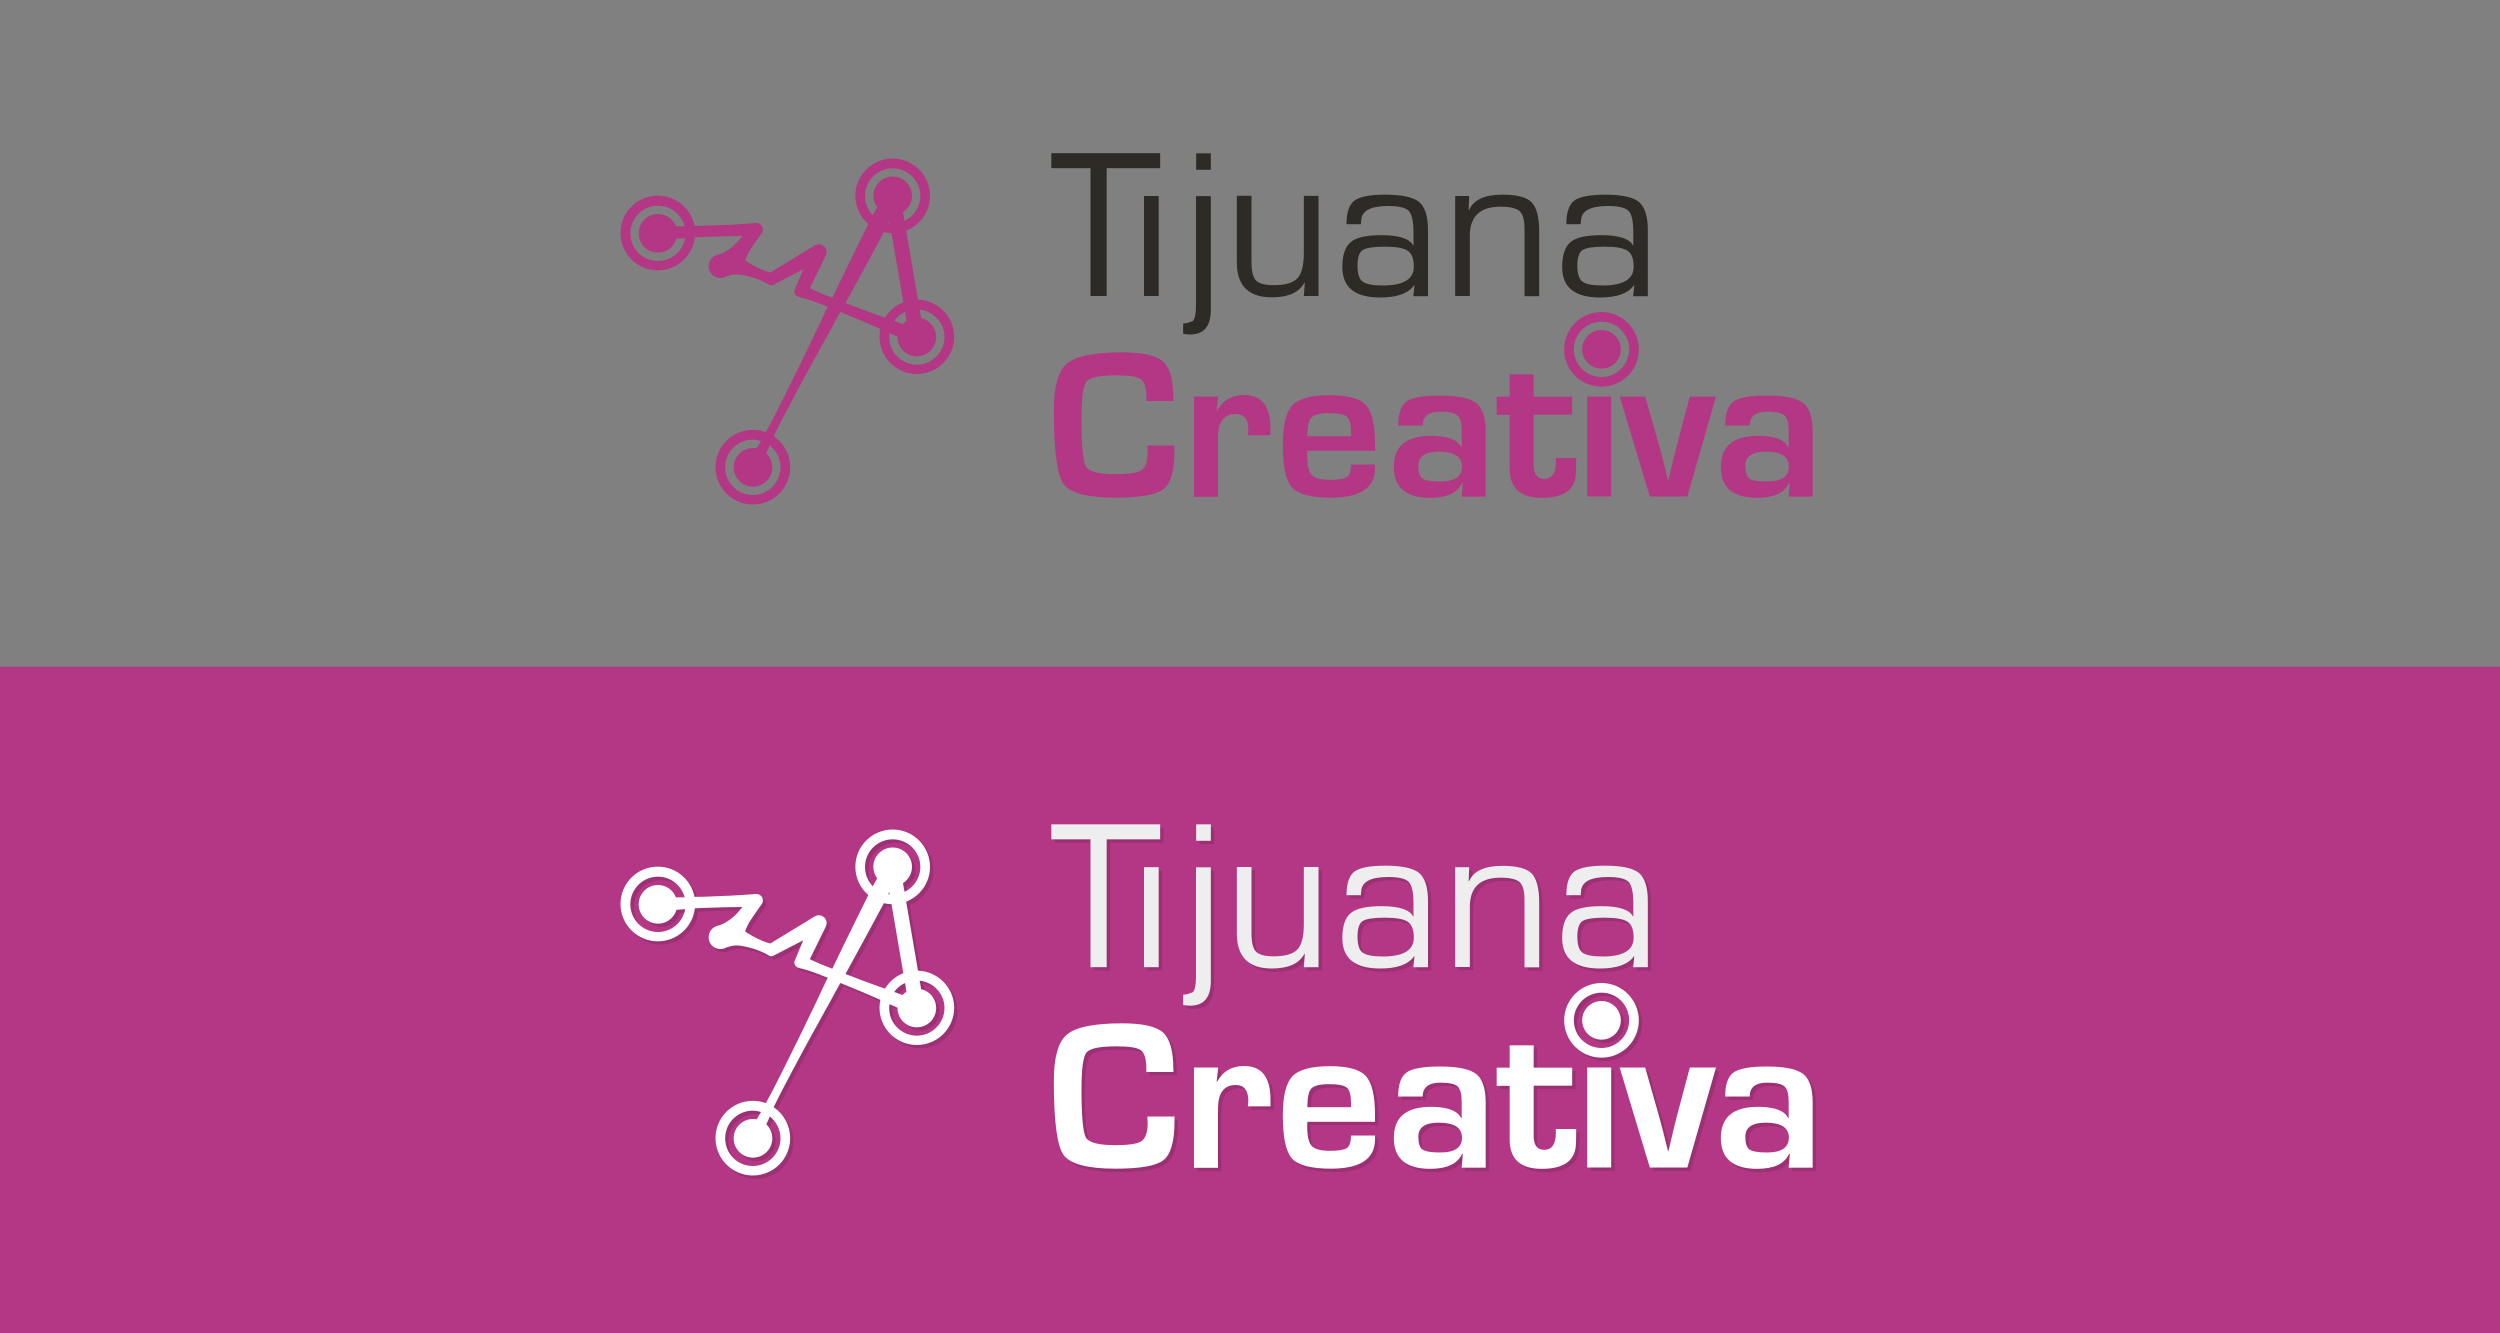 <?xml version="1.0" encoding="utf-8"?>
<!-- Generator: Adobe Illustrator 19.0.0, SVG Export Plug-In . SVG Version: 6.00 Build 0)  -->
<svg version="1.1" id="Layer_1" xmlns="http://www.w3.org/2000/svg" xmlns:xlink="http://www.w3.org/1999/xlink" x="0px" y="0px"
	 viewBox="600 -325 1500 800" enable-background="new 600 -325 1500 800" xml:space="preserve">
<rect x="600" y="-325" width="1500" height="800" fill="#808080" stroke="none"/>
<g id="Layer_1_1_">
</g>
<g id="Layer_3">
</g>
<rect x="600" y="75" fill="#B33785" width="1500" height="400"/>
<g>
	<g>
		<path fill="#B33785" d="M1288.4-57.7h16.3v3c0,11.9-2.2,19.6-6.5,23.1c-4.4,3.5-14,5.2-28.9,5.2c-16.9,0-27.3-2.8-31.2-8.3
			c-3.9-5.5-5.8-20.3-5.8-44.3c0-14.2,2.6-23.5,7.9-27.9c5.3-4.5,16.3-6.7,33.1-6.7c12.2,0,20.4,1.8,24.5,5.5
			c4.1,3.7,6.2,10.9,6.2,21.8l0.1,1.9h-16.3v-2.2c0-5.6-1.1-9.2-3.2-10.8c-2.1-1.6-6.9-2.4-14.5-2.4c-10.1,0-16.2,1.2-18.2,3.7
			c-2,2.5-3,9.8-3,22c0,16.4,0.9,26.1,2.7,29.1c1.8,3,7.7,4.5,17.7,4.5c8.1,0,13.3-0.8,15.7-2.5c2.4-1.7,3.6-5.4,3.6-11L1288.4-57.7
			z"/>
		<path fill="#B33785" d="M1316.5-87.1h14.4l-0.9,8.4l0.3,0.1c3.4-6.3,8.8-9.4,16.2-9.4c10.5,0,15.8,6.7,15.8,20v4.2h-13.6
			c0.2-1.6,0.3-2.7,0.3-3.2c0-6.4-2.5-9.6-7.5-9.6c-7.1,0-10.7,4.7-10.7,14.3v35.4h-14.4V-87.1z"/>
		<path fill="#B33785" d="M1410.6-46.3h14.4v2.3c0,11.7-8.8,17.6-26.4,17.6c-11.9,0-19.7-2-23.4-6.1c-3.7-4.1-5.5-12.7-5.5-25.8
			c0-11.7,1.9-19.5,5.8-23.6c3.9-4,11.4-6,22.5-6c10.7,0,17.9,2,21.5,5.9c3.6,3.9,5.5,11.6,5.5,23.1v4.4h-40.6
			c-0.1,1.3-0.1,2.2-0.1,2.6c0,5.9,0.9,9.8,2.7,11.8c1.8,2,5.5,3,10.9,3c5.3,0,8.7-0.6,10.3-1.7C1409.8-40,1410.6-42.5,1410.6-46.3z
			 M1410.7-63.3l-0.1-2.4c0-4.8-0.8-7.9-2.5-9.3c-1.7-1.4-5.2-2.1-10.8-2.1c-5.4,0-8.8,0.9-10.5,2.6c-1.6,1.7-2.4,5.5-2.4,11.2
			H1410.7z"/>
		<path fill="#B33785" d="M1453.6-69.7h-14.7c0-7.2,1.7-12,5-14.4c3.3-2.4,10-3.6,19.9-3.6c10.8,0,18.1,1.5,21.9,4.5
			c3.8,3,5.7,8.6,5.7,17v39.2h-14.4l0.7-8.2l-0.4-0.1c-2.8,6-9.1,9-19.2,9c-14.5,0-21.8-6.2-21.8-18.5c0-12.5,7.4-18.7,22.3-18.7
			c9.9,0,15.9,2.3,18.1,6.8h0.3v-9.7c0-4.7-0.8-7.8-2.4-9.3c-1.6-1.5-5-2.3-10-2.3C1457.3-78.1,1453.6-75.3,1453.6-69.7z M1463.2-54
			c-8.1,0-12.2,2.8-12.2,8.4c0,3.9,0.8,6.5,2.5,7.7c1.7,1.2,5.2,1.8,10.6,1.8c8.8,0,13.1-3,13.1-8.9C1477.2-51,1472.6-54,1463.2-54z
			"/>
		<path fill="#B33785" d="M1543.3-87.1v10.9h-23.1v30.1c0,5.6,2.1,8.4,6.3,8.4c4.6,0,7-3.4,7-10.1v-2.4h12.2v3
			c0,2.8-0.1,5.1-0.2,7.1c-0.8,9.2-7.6,13.8-20.5,13.8c-12.8,0-19.2-5.9-19.2-17.6v-32.2h-7.8v-10.9h7.8v-13.4h14.4v13.4H1543.3z"/>
		<path fill="#B33785" d="M1566.7-87.1v60h-14.4v-60H1566.7z"/>
		<path fill="#B33785" d="M1629.6-87.1l-17.2,60h-22.5l-18.1-60h15.3l7.9,27.7c1.1,3.9,2.1,7.6,3,11.2l1.4,5.6l1.4,5.6h0.3l1.3-5.6
			l1.3-5.5c1-4.2,1.9-7.9,2.8-11.2l7.4-27.8H1629.6z"/>
		<path fill="#B33785" d="M1649.8-69.7h-14.7c0-7.2,1.7-12,5-14.4c3.3-2.4,10-3.6,19.9-3.6c10.8,0,18.1,1.5,21.9,4.5
			c3.8,3,5.7,8.6,5.7,17v39.2h-14.4l0.7-8.2l-0.4-0.1c-2.8,6-9.1,9-19.2,9c-14.5,0-21.8-6.2-21.8-18.5c0-12.5,7.4-18.7,22.3-18.7
			c9.9,0,16,2.3,18.1,6.8h0.3v-9.7c0-4.7-0.8-7.8-2.5-9.3c-1.6-1.5-5-2.3-10-2.3C1653.4-78.1,1649.8-75.3,1649.8-69.7z M1659.4-54
			c-8.1,0-12.2,2.8-12.2,8.4c0,3.9,0.8,6.5,2.5,7.7c1.7,1.2,5.2,1.8,10.5,1.8c8.8,0,13.1-3,13.1-8.9C1673.4-51,1668.7-54,1659.4-54z
			"/>
	</g>
	<path fill="#2E2A25" d="M1264-224.1v76.7h-9.7v-76.7h-23.5v-9h65.3v9H1264z"/>
	<path fill="#2E2A25" d="M1295.2-207.4v60h-8.8v-60H1295.2z"/>
	<path fill="#2E2A25" d="M1326.5-207.4v65.6v2.6c0,9.9-4.1,14.9-12.4,14.9c-1.2,0-2.6-0.2-4.2-0.4v-6.2c0.5-0.1,0.8-0.1,1-0.1
		l1.1-0.1l3.6-1.2c1.3-1.1,2-4.3,2-9.4v-65.6H1326.5z M1326.5-233v9.9h-8.8v-9.9H1326.5z"/>
	<path fill="#2E2A25" d="M1391.1-207.4v60h-8.8l0.6-7.9l-0.2-0.2c-3.1,5.9-9.6,8.9-19.6,8.9c-14,0-21-7-21-21v-39.9h8.8v39.9
		c0,5.4,0.9,9.1,2.7,10.9c1.8,1.8,5.3,2.8,10.6,2.8c6.9,0,11.7-1.4,14.2-4.1c2.6-2.7,3.9-7.8,3.9-15.1v-34.4H1391.1z"/>
	<path fill="#2E2A25" d="M1416.6-190.5h-8.7c0-7,1.6-11.7,4.7-14.1c3.2-2.4,9.3-3.6,18.6-3.6c10,0,16.8,1.5,20.3,4.4
		c3.5,3,5.3,8.6,5.3,16.9v39.6h-8.8l0.7-6.5l-0.2-0.1c-3.4,4.9-10.1,7.4-20.4,7.4c-15.2,0-22.7-6.1-22.7-18.3c0-7.2,1.7-12.2,5.1-15
		c3.4-2.8,9.5-4.1,18.4-4.1c10.5,0,16.9,2.1,19,6.2l0.2-0.1v-7.3c0-6.9-0.9-11.3-2.8-13.3c-1.9-2-6-3-12.4-3
		c-10.8,0-16.2,3-16.2,9.1C1416.5-192,1416.5-191.4,1416.6-190.5z M1430.7-177c-6.7,0-11.1,0.7-13.2,2.1c-2,1.4-3,4.5-3,9.2
		c0,4.9,1,8.1,3,9.6c2,1.6,6.1,2.4,12.2,2.4c12.4,0,18.6-3.8,18.6-11.3c0-4.7-1.2-7.9-3.6-9.5C1442.3-176.2,1437.7-177,1430.7-177z"
		/>
	<path fill="#2E2A25" d="M1473-207.4h8.5l-0.3,8.2l0.3,0.2c2.7-6.2,9.3-9.2,20-9.2c8.6,0,14.4,1.5,17.4,4.5c3,3,4.6,8.8,4.6,17.3
		v39.1h-8.8v-38.3v-2.3c0-5.2-1-8.6-2.9-10.4c-2-1.8-5.8-2.7-11.4-2.7c-12.4,0-18.5,5.8-18.5,17.5v36.1h-8.8V-207.4z"/>
	<path fill="#2E2A25" d="M1548.5-190.5h-8.7c0-7,1.6-11.7,4.7-14.1c3.2-2.4,9.3-3.6,18.6-3.6c10,0,16.8,1.5,20.3,4.4
		c3.5,3,5.3,8.6,5.3,16.9v39.6h-8.8l0.7-6.5l-0.2-0.1c-3.4,4.9-10.2,7.4-20.4,7.4c-15.2,0-22.7-6.1-22.7-18.3c0-7.2,1.7-12.2,5.1-15
		c3.4-2.8,9.5-4.1,18.4-4.1c10.6,0,16.9,2.1,19,6.2l0.2-0.1v-7.3c0-6.9-0.9-11.3-2.8-13.3c-1.9-2-6-3-12.4-3
		c-10.8,0-16.2,3-16.2,9.1C1548.4-192,1548.4-191.4,1548.5-190.5z M1562.6-177c-6.7,0-11.1,0.7-13.2,2.1c-2,1.4-3,4.5-3,9.2
		c0,4.9,1,8.1,3,9.6c2,1.6,6.1,2.4,12.2,2.4c12.4,0,18.6-3.8,18.6-11.3c0-4.7-1.2-7.9-3.6-9.5C1574.2-176.2,1569.5-177,1562.6-177z"
		/>
	<g>
		<g>
			<path fill="#B33785" d="M1583.3-115.4c0,12.4-10,22.4-22.4,22.4c-12.4,0-22.4-10-22.4-22.4c0-12.4,10-22.4,22.4-22.4
				C1573.2-137.8,1583.3-127.8,1583.3-115.4z M1577.5-115.4c0-9.2-7.4-16.6-16.6-16.6c-9.1,0-16.6,7.4-16.6,16.6
				c0,9.1,7.4,16.6,16.6,16.6C1570-98.8,1577.5-106.3,1577.5-115.4z"/>
		</g>
		<path fill="#B33785" d="M1572.5-115.4c0-6.4-5.2-11.6-11.6-11.6c-6.4,0-11.6,5.2-11.6,11.6c0,6.4,5.2,11.6,11.6,11.6
			C1567.3-103.8,1572.5-109,1572.5-115.4z"/>
	</g>
	<path fill="#B33785" d="M1150.8-145.2l-7.1-41.4c8.4-3.3,14.3-11.4,14.3-20.9c0-12.4-10.1-22.4-22.4-22.4
		c-12.3,0-22.4,10-22.4,22.4c0,6.8,3,12.8,7.8,16.9c-0.2,0.3-0.4,0.7-0.5,1c-3.4,6.8-6.7,13.7-10.1,20.5c-3.7,7.5-7.4,15.1-11,22.7
		l-0.1,0c-4.5-1.7-9-3.5-13.4-5.7l9.6-19.6c0.7-1.4,0.7-3.1-0.2-4.5c-1.3-2.2-4.2-2.9-6.4-1.6l-26.7,16.3c-1.5-0.4-2.9-0.8-4.3-1.4
		c-2-0.8-4-1.8-5.9-2.8c-1.7-1-3.4-1.9-4.9-3.1c0.7-2.1,1.6-4,2.7-5.8c1.1-1.8,2.3-3.5,3.5-5.2l3.6-5.2l0.2-0.3
		c0.5-0.7,0.7-1.5,0.6-2.4c-0.2-2.1-2-3.6-4.1-3.5c-10.1,0.8-20.2,1.3-30.3,1.6c-2.2,0.1-4.4,0.1-6.6,0.1c-2-10.3-11.1-18.1-22-18.1
		c-12.4,0-22.4,10-22.4,22.4c0,12.4,10.1,22.4,22.4,22.4c11.5,0,21-8.7,22.2-19.8c2.2-0.1,4.4-0.2,6.5-0.3c7.3-0.3,14.6-0.4,22-0.5
		c-1,1.2-1.9,2.4-2.9,3.5c-1.4,1.6-3,3-4.8,4.3c-0.9,0.6-1.9,1.2-2.9,1.8c-1,0.5-2.1,1.1-3.3,1.4l-1.4,0.4c-0.3,0.1-0.7,0.2-1,0.4
		c-3.5,1.7-4.9,6-3.2,9.5c1.7,3.5,6,4.9,9.5,3.2c0.7-0.4,1.4-0.5,2-0.7c0.7-0.2,1.3-0.3,1.9-0.5c1.2-0.2,2.4-0.3,3.6-0.2
		c2.3,0.2,4.4,0.7,6.5,1.2c2.1,0.5,4.2,1.2,6.2,2c2,0.8,4,1.7,5.8,2.9c0.7,0.5,1.7,0.5,2.5,0.1l0.6-0.3l17.4-9l-4.7,11.4l-0.3,0.6
		c-0.1,0.2-0.1,0.3-0.2,0.5c-0.4,1.8,0.7,3.6,2.5,4c6,1.4,11.7,3.6,17.4,6c-2.1,4.4-4.2,8.7-6.2,13.1c-6.6,13.8-13.2,27.5-20.1,41.2
		c-3.4,6.8-6.8,13.7-10.5,20.3c-0.1,0.2-0.2,0.4-0.3,0.6c-2.4-0.9-5.1-1.4-7.8-1.4c-12.4,0-22.4,10-22.4,22.4
		c0,12.4,10.1,22.4,22.4,22.4c12.4,0,22.4-10,22.4-22.4c0-7.7-3.9-14.5-9.9-18.6c0.1-0.2,0.2-0.4,0.3-0.6
		c3.3-6.9,6.9-13.6,10.5-20.4c7.1-13.5,14.5-26.9,21.9-40.2c2.4-4.4,4.9-8.9,7.3-13.3l10,4.1c4.7,1.9,9.3,4,14,6
		c-0.3,1.5-0.5,3.1-0.5,4.7c0,12.4,10,22.4,22.4,22.4c12.4,0,22.4-10,22.4-22.4C1172.5-134.9,1162.8-144.8,1150.8-145.2z
		 M994.8-168.4c-9.1,0-16.6-7.4-16.6-16.6c0-9.1,7.4-16.6,16.6-16.6c7.7,0,14.1,5.3,16,12.4c-1.7,0-3.5,0-5.2,0
		c-1.7-4.3-5.9-7.4-10.8-7.4c-6.4,0-11.6,5.2-11.6,11.6c0,6.4,5.2,11.6,11.6,11.6c5.3,0,9.6-3.5,11.1-8.3c1.7-0.1,3.5-0.3,5.2-0.4
		C1009.7-174.4,1002.9-168.4,994.8-168.4z M1068.3-44.6c0,9.1-7.4,16.6-16.6,16.6c-9.2,0-16.6-7.4-16.6-16.6
		c0-9.2,7.4-16.6,16.6-16.6c1.7,0,3.3,0.3,4.9,0.8c-0.9,1.5-1.7,3-2.6,4.4c-0.7-0.1-1.5-0.2-2.2-0.2c-6.4,0-11.6,5.2-11.6,11.6
		c0,6.4,5.2,11.6,11.6,11.6c6.4,0,11.6-5.2,11.6-11.6c0-3.3-1.4-6.3-3.6-8.4c0.7-1.6,1.4-3.2,2.1-4.7
		C1065.7-54.7,1068.3-50,1068.3-44.6z M1141.5-130.6c-1.7-0.6-3.3-1.2-5-1.8c1.6-2.3,3.9-4.2,6.5-5.4l0.9,5.2
		C1143-132,1142.2-131.3,1141.5-130.6z M1133.6-192.4l0.2,1.4c-0.3,0-0.6,0-0.9-0.1C1133.2-191.5,1133.4-192,1133.6-192.4z
		 M1119-207.4c0-9.2,7.4-16.6,16.6-16.6c9.2,0,16.6,7.4,16.6,16.6c0,6.6-3.9,12.3-9.5,14.9l-0.9-5.2c3.2-2.1,5.4-5.7,5.4-9.8
		c0-6.4-5.2-11.6-11.6-11.6c-6.4,0-11.6,5.2-11.6,11.6c0,2.6,0.9,5,2.3,6.9c-0.9,1.6-1.7,3.1-2.6,4.7
		C1120.8-198.8,1119-202.9,1119-207.4z M1116.6-139.6l-9.3-3.6c3.9-7.1,7.8-14.2,11.6-21.3c3.6-6.7,7.3-13.4,10.9-20.2
		c0.2-0.3,0.3-0.7,0.5-1c1.5,0.4,3,0.6,4.6,0.6l7.1,41.4c-4.6,1.8-8.5,5.1-11,9.3C1126.2-136.1,1121.4-137.8,1116.6-139.6z
		 M1150.1-106.2c-9.2,0-16.6-7.4-16.6-16.6c0-0.8,0.1-1.6,0.2-2.3c1.6,0.7,3.2,1.4,4.8,2.1c0,0.1,0,0.1,0,0.2
		c0,6.4,5.2,11.6,11.6,11.6c6.4,0,11.6-5.2,11.6-11.6c0-5.5-3.8-10.1-9-11.3l-0.9-5.1c8.3,0.9,14.9,7.9,14.9,16.4
		C1166.7-113.7,1159.2-106.2,1150.1-106.2z"/>
</g>
<g>
	<g opacity="0.13">
		<g>
			<path d="M1290.4,346.9h16.3v3c0,11.9-2.2,19.6-6.5,23.1c-4.4,3.5-14,5.2-28.9,5.2c-16.9,0-27.3-2.8-31.2-8.3
				c-3.9-5.5-5.8-20.3-5.8-44.3c0-14.2,2.6-23.5,7.9-27.9c5.3-4.5,16.3-6.7,33.1-6.7c12.2,0,20.4,1.8,24.5,5.5
				c4.1,3.7,6.2,10.9,6.2,21.8l0.1,1.9h-16.3v-2.2c0-5.6-1.1-9.2-3.2-10.8c-2.1-1.6-6.9-2.4-14.5-2.4c-10.1,0-16.2,1.2-18.2,3.7
				c-2,2.5-3,9.8-3,22c0,16.4,0.9,26.1,2.7,29.1c1.8,3,7.7,4.5,17.7,4.5c8.1,0,13.3-0.8,15.7-2.5c2.4-1.7,3.6-5.4,3.6-11
				L1290.4,346.9z"/>
			<path d="M1318.5,317.5h14.4l-0.9,8.4l0.3,0.1c3.4-6.3,8.8-9.4,16.2-9.4c10.5,0,15.8,6.7,15.8,20v4.2h-13.6
				c0.2-1.6,0.3-2.7,0.3-3.2c0-6.4-2.5-9.6-7.5-9.6c-7.1,0-10.7,4.7-10.7,14.3v35.4h-14.4V317.5z"/>
			<path d="M1412.6,358.3h14.4v2.3c0,11.7-8.8,17.6-26.4,17.6c-11.9,0-19.7-2-23.4-6.1c-3.7-4.1-5.5-12.7-5.5-25.8
				c0-11.7,1.9-19.5,5.8-23.6c3.9-4,11.4-6,22.5-6c10.7,0,17.9,2,21.5,5.9c3.6,3.9,5.5,11.6,5.5,23.1v4.4h-40.6
				c-0.1,1.3-0.1,2.2-0.1,2.6c0,5.9,0.9,9.8,2.7,11.8c1.8,2,5.5,3,10.9,3c5.3,0,8.7-0.6,10.3-1.7
				C1411.8,364.6,1412.6,362.1,1412.6,358.3z M1412.7,341.3l-0.1-2.4c0-4.8-0.8-7.9-2.5-9.3c-1.7-1.4-5.2-2.1-10.8-2.1
				c-5.4,0-8.8,0.9-10.5,2.6c-1.6,1.7-2.4,5.5-2.4,11.2H1412.7z"/>
			<path d="M1455.6,334.9h-14.7c0-7.2,1.7-12,5-14.4c3.3-2.4,10-3.6,19.9-3.6c10.8,0,18.1,1.5,21.9,4.5c3.8,3,5.7,8.6,5.7,17v39.2
				h-14.4l0.7-8.2l-0.4-0.1c-2.8,6-9.1,9-19.2,9c-14.5,0-21.8-6.2-21.8-18.5c0-12.5,7.4-18.7,22.3-18.7c9.9,0,15.9,2.3,18.1,6.8h0.3
				v-9.7c0-4.7-0.8-7.8-2.4-9.3c-1.6-1.5-5-2.3-10-2.3C1459.3,326.5,1455.6,329.3,1455.6,334.9z M1465.2,350.7
				c-8.1,0-12.2,2.8-12.2,8.4c0,3.9,0.8,6.5,2.5,7.7c1.7,1.2,5.2,1.8,10.6,1.8c8.8,0,13.1-3,13.1-8.9
				C1479.2,353.7,1474.6,350.7,1465.2,350.7z"/>
			<path d="M1545.3,317.5v10.9h-23.1v30.1c0,5.6,2.1,8.4,6.3,8.4c4.6,0,7-3.4,7-10.1v-2.4h12.2v3c0,2.8-0.1,5.1-0.2,7.1
				c-0.8,9.2-7.6,13.8-20.5,13.8c-12.8,0-19.2-5.9-19.2-17.6v-32.2h-7.8v-10.9h7.8v-13.4h14.4v13.4H1545.3z"/>
			<path d="M1568.7,317.5v60h-14.4v-60H1568.7z"/>
			<path d="M1631.6,317.5l-17.2,60h-22.5l-18.1-60h15.3l7.9,27.7c1.1,3.9,2.1,7.6,3,11.2l1.4,5.6l1.4,5.6h0.3l1.3-5.6l1.3-5.5
				c1-4.2,1.9-7.9,2.8-11.2l7.4-27.8H1631.6z"/>
			<path d="M1651.8,334.9h-14.7c0-7.2,1.7-12,5-14.4c3.3-2.4,10-3.6,19.9-3.6c10.8,0,18.1,1.5,21.9,4.5c3.8,3,5.7,8.6,5.7,17v39.2
				h-14.4l0.7-8.2l-0.4-0.1c-2.8,6-9.1,9-19.2,9c-14.5,0-21.8-6.2-21.8-18.5c0-12.5,7.4-18.7,22.3-18.7c9.9,0,16,2.3,18.1,6.8h0.3
				v-9.7c0-4.7-0.8-7.8-2.5-9.3c-1.6-1.5-5-2.3-10-2.3C1655.4,326.5,1651.8,329.3,1651.8,334.9z M1661.4,350.7
				c-8.1,0-12.2,2.8-12.2,8.4c0,3.9,0.8,6.5,2.5,7.7c1.7,1.2,5.2,1.8,10.5,1.8c8.8,0,13.1-3,13.1-8.9
				C1675.4,353.7,1670.7,350.7,1661.4,350.7z"/>
		</g>
		<path d="M1266,180.6v76.7h-9.7v-76.7h-23.5v-9h65.3v9H1266z"/>
		<path d="M1297.3,197.3v60h-8.8v-60H1297.3z"/>
		<path d="M1328.5,197.3v65.6v2.6c0,9.9-4.1,14.9-12.4,14.9c-1.2,0-2.6-0.2-4.2-0.4v-6.2c0.5-0.1,0.8-0.1,1-0.1l1.1-0.1l3.6-1.2
			c1.3-1.1,2-4.3,2-9.4v-65.6H1328.5z M1328.5,171.6v9.9h-8.8v-9.9H1328.5z"/>
		<path d="M1393.2,197.3v60h-8.8l0.6-7.9l-0.2-0.2c-3.1,5.9-9.6,8.9-19.6,8.9c-14,0-21-7-21-21v-39.9h8.8v39.9
			c0,5.4,0.9,9.1,2.7,10.9c1.8,1.8,5.3,2.8,10.6,2.8c6.9,0,11.7-1.4,14.2-4.1c2.6-2.7,3.9-7.8,3.9-15.1v-34.4H1393.2z"/>
		<path d="M1418.6,214.1h-8.7c0-7,1.6-11.7,4.7-14.1c3.2-2.4,9.3-3.6,18.6-3.6c10,0,16.8,1.5,20.3,4.4c3.5,3,5.3,8.6,5.3,16.9v39.6
			h-8.8l0.7-6.5l-0.2-0.1c-3.4,4.9-10.1,7.4-20.4,7.4c-15.2,0-22.7-6.1-22.7-18.3c0-7.2,1.7-12.2,5.1-15c3.4-2.8,9.5-4.1,18.4-4.1
			c10.5,0,16.9,2.1,19,6.2l0.2-0.1v-7.3c0-6.9-0.9-11.3-2.8-13.3c-1.9-2-6-3-12.4-3c-10.8,0-16.2,3-16.2,9.1
			C1418.5,212.6,1418.5,213.2,1418.6,214.1z M1432.7,227.6c-6.7,0-11.1,0.7-13.2,2.1c-2,1.4-3,4.5-3,9.2c0,4.9,1,8.1,3,9.6
			c2,1.6,6.1,2.4,12.2,2.4c12.4,0,18.6-3.8,18.6-11.3c0-4.7-1.2-7.9-3.6-9.5C1444.3,228.4,1439.7,227.6,1432.7,227.6z"/>
		<path d="M1475,197.3h8.5l-0.3,8.2l0.3,0.2c2.7-6.2,9.3-9.2,20-9.2c8.6,0,14.4,1.5,17.4,4.5c3,3,4.6,8.8,4.6,17.3v39.1h-8.8V219
			v-2.3c0-5.2-1-8.6-2.9-10.4c-2-1.8-5.8-2.7-11.4-2.7c-12.4,0-18.5,5.8-18.5,17.5v36.1h-8.8V197.3z"/>
		<path d="M1550.5,214.1h-8.7c0-7,1.6-11.7,4.7-14.1c3.2-2.4,9.3-3.6,18.6-3.6c10,0,16.8,1.5,20.3,4.4c3.5,3,5.3,8.6,5.3,16.9v39.6
			h-8.8l0.7-6.5l-0.2-0.1c-3.4,4.9-10.2,7.4-20.4,7.4c-15.2,0-22.7-6.1-22.7-18.3c0-7.2,1.7-12.2,5.1-15c3.4-2.8,9.5-4.1,18.4-4.1
			c10.6,0,16.9,2.1,19,6.2l0.2-0.1v-7.3c0-6.9-0.9-11.3-2.8-13.3c-1.9-2-6-3-12.4-3c-10.8,0-16.2,3-16.2,9.1
			C1550.4,212.6,1550.4,213.2,1550.5,214.1z M1564.6,227.6c-6.7,0-11.1,0.7-13.2,2.1c-2,1.4-3,4.5-3,9.2c0,4.9,1,8.1,3,9.6
			c2,1.6,6.1,2.4,12.2,2.4c12.4,0,18.6-3.8,18.6-11.3c0-4.7-1.2-7.9-3.6-9.5C1576.2,228.4,1571.5,227.6,1564.6,227.6z"/>
		<g>
			<g>
				<path d="M1585.3,289.2c0,12.4-10,22.4-22.4,22.4c-12.4,0-22.4-10-22.4-22.4c0-12.4,10.1-22.4,22.4-22.4
					C1575.2,266.8,1585.3,276.8,1585.3,289.2z M1579.5,289.2c0-9.2-7.4-16.6-16.6-16.6c-9.1,0-16.6,7.4-16.6,16.6
					c0,9.1,7.4,16.6,16.6,16.6C1572.1,305.8,1579.5,298.3,1579.5,289.2z"/>
			</g>
			<path d="M1574.5,289.2c0-6.4-5.2-11.6-11.6-11.6c-6.4,0-11.6,5.2-11.6,11.6c0,6.4,5.2,11.6,11.6,11.6
				C1569.3,300.8,1574.5,295.6,1574.5,289.2z"/>
		</g>
		<path d="M1152.8,259.4l-7.1-41.4c8.4-3.3,14.3-11.4,14.3-20.9c0-12.4-10.1-22.4-22.4-22.4c-12.3,0-22.4,10-22.4,22.4
			c0,6.8,3,12.8,7.8,16.9c-0.2,0.3-0.4,0.7-0.5,1c-3.4,6.8-6.7,13.7-10.1,20.5c-3.7,7.5-7.4,15.1-11,22.7l-0.1,0
			c-4.5-1.7-9-3.5-13.4-5.7l9.6-19.6c0.7-1.4,0.7-3.1-0.2-4.5c-1.3-2.2-4.2-2.9-6.4-1.6l-26.7,16.3c-1.5-0.4-2.9-0.8-4.3-1.4
			c-2-0.8-4-1.8-5.9-2.8c-1.7-1-3.4-1.9-4.9-3.1c0.7-2.1,1.6-4,2.7-5.8c1.1-1.8,2.3-3.5,3.5-5.2l3.6-5.2l0.2-0.3
			c0.5-0.7,0.7-1.5,0.6-2.4c-0.2-2.1-2-3.6-4.1-3.5c-10.1,0.8-20.2,1.3-30.3,1.6c-2.2,0.1-4.4,0.1-6.6,0.1
			c-2-10.3-11.1-18.1-22-18.1c-12.4,0-22.4,10-22.4,22.4c0,12.4,10.1,22.4,22.4,22.4c11.5,0,21-8.7,22.2-19.8
			c2.2-0.1,4.4-0.2,6.5-0.3c7.3-0.3,14.6-0.4,22-0.5c-1,1.2-1.9,2.4-2.9,3.5c-1.4,1.6-3,3-4.8,4.3c-0.9,0.6-1.9,1.2-2.9,1.8
			c-1,0.5-2.1,1.1-3.3,1.4l-1.4,0.4c-0.3,0.1-0.7,0.2-1,0.4c-3.5,1.7-4.9,6-3.2,9.5c1.7,3.5,6,4.9,9.5,3.2c0.7-0.4,1.4-0.5,2-0.7
			c0.7-0.2,1.3-0.3,1.9-0.5c1.2-0.2,2.4-0.3,3.6-0.2c2.3,0.2,4.4,0.7,6.5,1.2c2.1,0.5,4.2,1.2,6.2,2c2,0.8,4,1.7,5.8,2.9
			c0.7,0.5,1.7,0.5,2.5,0.1l0.6-0.3l17.4-9l-4.7,11.4l-0.3,0.6c-0.1,0.2-0.1,0.3-0.2,0.5c-0.4,1.8,0.7,3.6,2.5,4
			c6,1.4,11.7,3.6,17.4,6c-2.1,4.4-4.2,8.7-6.2,13.1c-6.6,13.8-13.2,27.5-20.1,41.2c-3.4,6.8-6.8,13.7-10.5,20.3
			c-0.1,0.2-0.2,0.4-0.3,0.6c-2.4-0.9-5.1-1.4-7.8-1.4c-12.4,0-22.4,10-22.4,22.4c0,12.4,10.1,22.4,22.4,22.4
			c12.4,0,22.4-10,22.4-22.4c0-7.7-3.9-14.5-9.9-18.6c0.1-0.2,0.2-0.4,0.3-0.6c3.3-6.9,6.9-13.6,10.5-20.4
			c7.1-13.5,14.5-26.9,21.9-40.2c2.4-4.4,4.9-8.9,7.3-13.3l10,4.1c4.7,1.9,9.3,4,14,6c-0.3,1.5-0.5,3.1-0.5,4.7
			c0,12.4,10.1,22.4,22.4,22.4c12.4,0,22.4-10,22.4-22.4C1174.5,269.7,1164.8,259.8,1152.8,259.4z M996.8,236.2
			c-9.1,0-16.6-7.4-16.6-16.6c0-9.1,7.4-16.6,16.6-16.6c7.7,0,14.1,5.3,16,12.4c-1.7,0-3.5,0-5.2,0c-1.7-4.3-5.9-7.4-10.8-7.4
			c-6.4,0-11.6,5.2-11.6,11.6c0,6.4,5.2,11.6,11.6,11.6c5.3,0,9.6-3.5,11.1-8.3c1.7-0.1,3.5-0.3,5.2-0.4
			C1011.7,230.3,1004.9,236.2,996.8,236.2z M1070.3,360c0,9.1-7.4,16.6-16.6,16.6c-9.2,0-16.6-7.4-16.6-16.6
			c0-9.2,7.4-16.6,16.6-16.6c1.7,0,3.3,0.3,4.9,0.8c-0.9,1.5-1.7,3-2.6,4.4c-0.7-0.1-1.5-0.2-2.2-0.2c-6.4,0-11.6,5.2-11.6,11.6
			c0,6.4,5.2,11.6,11.6,11.6c6.4,0,11.6-5.2,11.6-11.6c0-3.3-1.4-6.3-3.6-8.4c0.7-1.6,1.4-3.2,2.1-4.7
			C1067.7,349.9,1070.3,354.7,1070.3,360z M1143.5,274c-1.7-0.6-3.3-1.2-5-1.8c1.6-2.3,3.9-4.2,6.5-5.4l0.9,5.2
			C1145,272.6,1144.2,273.3,1143.5,274z M1135.6,212.2l0.2,1.4c-0.3,0-0.6,0-0.9-0.1C1135.2,213.1,1135.4,212.7,1135.6,212.2z
			 M1121,197.2c0-9.2,7.4-16.6,16.6-16.6c9.2,0,16.6,7.4,16.6,16.6c0,6.6-3.9,12.3-9.5,14.9l-0.9-5.2c3.2-2.1,5.4-5.7,5.4-9.8
			c0-6.4-5.2-11.6-11.6-11.6c-6.4,0-11.6,5.2-11.6,11.6c0,2.6,0.9,5,2.3,6.9c-0.9,1.6-1.7,3.1-2.6,4.7
			C1122.8,205.8,1121,201.7,1121,197.2z M1118.6,265l-9.3-3.6c3.9-7.1,7.8-14.2,11.6-21.3c3.6-6.7,7.3-13.4,10.9-20.2
			c0.2-0.3,0.3-0.7,0.5-1c1.5,0.4,3,0.6,4.6,0.6l7.1,41.4c-4.6,1.8-8.5,5.1-11,9.3C1128.2,268.5,1123.4,266.8,1118.6,265z
			 M1152.1,298.4c-9.2,0-16.6-7.4-16.6-16.6c0-0.8,0.1-1.6,0.2-2.3c1.6,0.7,3.2,1.4,4.8,2.1c0,0.1,0,0.1,0,0.2
			c0,6.4,5.2,11.6,11.6,11.6c6.4,0,11.6-5.2,11.6-11.6c0-5.5-3.8-10.1-9-11.3l-0.9-5.1c8.3,0.9,14.9,7.9,14.9,16.4
			C1168.7,290.9,1161.3,298.4,1152.1,298.4z"/>
	</g>
	<g>
		<g>
			<path fill="#FFFFFF" d="M1288.4,344.9h16.3v3c0,11.9-2.2,19.6-6.5,23.1c-4.4,3.5-14,5.2-28.9,5.2c-16.9,0-27.3-2.8-31.2-8.3
				c-3.9-5.5-5.8-20.3-5.8-44.3c0-14.2,2.6-23.5,7.9-27.9c5.3-4.5,16.3-6.7,33.1-6.7c12.2,0,20.4,1.8,24.5,5.5
				c4.1,3.7,6.2,10.9,6.2,21.8l0.1,1.9h-16.3v-2.2c0-5.6-1.1-9.2-3.2-10.8c-2.1-1.6-6.9-2.4-14.5-2.4c-10.1,0-16.2,1.2-18.2,3.7
				c-2,2.5-3,9.8-3,22c0,16.4,0.9,26.1,2.7,29.1c1.8,3,7.7,4.5,17.7,4.5c8.1,0,13.3-0.8,15.7-2.5c2.4-1.7,3.6-5.4,3.6-11
				L1288.4,344.9z"/>
			<path fill="#FFFFFF" d="M1316.5,315.5h14.4l-0.9,8.4l0.3,0.1c3.4-6.3,8.8-9.4,16.2-9.4c10.5,0,15.8,6.7,15.8,20v4.2h-13.6
				c0.2-1.6,0.3-2.7,0.3-3.2c0-6.4-2.5-9.6-7.5-9.6c-7.1,0-10.7,4.7-10.7,14.3v35.4h-14.4V315.5z"/>
			<path fill="#FFFFFF" d="M1410.6,356.3h14.4v2.3c0,11.7-8.8,17.6-26.4,17.6c-11.9,0-19.7-2-23.4-6.1c-3.7-4.1-5.5-12.7-5.5-25.8
				c0-11.7,1.9-19.5,5.8-23.6c3.9-4,11.4-6,22.5-6c10.7,0,17.9,2,21.5,5.9c3.6,3.9,5.5,11.6,5.5,23.1v4.4h-40.6
				c-0.1,1.3-0.1,2.2-0.1,2.6c0,5.9,0.9,9.8,2.7,11.8c1.8,2,5.5,3,10.9,3c5.3,0,8.7-0.6,10.3-1.7
				C1409.8,362.6,1410.6,360.1,1410.6,356.3z M1410.7,339.3l-0.1-2.4c0-4.8-0.8-7.9-2.5-9.3c-1.7-1.4-5.2-2.1-10.8-2.1
				c-5.4,0-8.8,0.9-10.5,2.6c-1.6,1.7-2.4,5.5-2.4,11.2H1410.7z"/>
			<path fill="#FFFFFF" d="M1453.6,332.9h-14.7c0-7.2,1.7-12,5-14.4c3.3-2.4,10-3.6,19.9-3.6c10.8,0,18.1,1.5,21.9,4.5
				c3.8,3,5.7,8.6,5.7,17v39.2h-14.4l0.7-8.2l-0.4-0.1c-2.8,6-9.1,9-19.2,9c-14.5,0-21.8-6.2-21.8-18.5c0-12.5,7.4-18.7,22.3-18.7
				c9.9,0,15.9,2.3,18.1,6.8h0.3v-9.7c0-4.7-0.8-7.8-2.4-9.3c-1.6-1.5-5-2.3-10-2.3C1457.3,324.5,1453.6,327.3,1453.6,332.9z
				 M1463.2,348.6c-8.1,0-12.2,2.8-12.2,8.4c0,3.9,0.8,6.5,2.5,7.7c1.7,1.2,5.2,1.8,10.6,1.8c8.8,0,13.1-3,13.1-8.9
				C1477.2,351.7,1472.6,348.6,1463.2,348.6z"/>
			<path fill="#FFFFFF" d="M1543.3,315.5v10.9h-23.1v30.1c0,5.6,2.1,8.4,6.3,8.4c4.6,0,7-3.4,7-10.1v-2.4h12.2v3
				c0,2.8-0.1,5.1-0.2,7.1c-0.8,9.2-7.6,13.8-20.5,13.8c-12.8,0-19.2-5.9-19.2-17.6v-32.2h-7.8v-10.9h7.8v-13.4h14.4v13.4H1543.3z"
				/>
			<path fill="#FFFFFF" d="M1566.7,315.5v60h-14.4v-60H1566.7z"/>
			<path fill="#FFFFFF" d="M1629.6,315.5l-17.2,60h-22.5l-18.1-60h15.3l7.9,27.7c1.1,3.9,2.1,7.6,3,11.2l1.4,5.6l1.4,5.6h0.3
				l1.3-5.6l1.3-5.5c1-4.2,1.9-7.9,2.8-11.2l7.4-27.8H1629.6z"/>
			<path fill="#FFFFFF" d="M1649.8,332.9h-14.7c0-7.2,1.7-12,5-14.4c3.3-2.4,10-3.6,19.9-3.6c10.8,0,18.1,1.5,21.9,4.5
				c3.8,3,5.7,8.6,5.7,17v39.2h-14.4l0.7-8.2l-0.4-0.1c-2.8,6-9.1,9-19.2,9c-14.5,0-21.8-6.2-21.8-18.5c0-12.5,7.4-18.7,22.3-18.7
				c9.9,0,16,2.3,18.1,6.8h0.3v-9.7c0-4.7-0.8-7.8-2.5-9.3c-1.6-1.5-5-2.3-10-2.3C1653.4,324.5,1649.8,327.3,1649.8,332.9z
				 M1659.4,348.6c-8.1,0-12.2,2.8-12.2,8.4c0,3.9,0.8,6.5,2.5,7.7c1.7,1.2,5.2,1.8,10.5,1.8c8.8,0,13.1-3,13.1-8.9
				C1673.4,351.7,1668.7,348.6,1659.4,348.6z"/>
		</g>
		<path fill="#EEEEEE" d="M1264,178.6v76.7h-9.7v-76.7h-23.5v-9h65.3v9H1264z"/>
		<path fill="#EEEEEE" d="M1295.2,195.3v60h-8.8v-60H1295.2z"/>
		<path fill="#EEEEEE" d="M1326.5,195.3v65.6v2.6c0,9.9-4.1,14.9-12.4,14.9c-1.2,0-2.6-0.2-4.2-0.4v-6.2c0.5-0.1,0.8-0.1,1-0.1
			l1.1-0.1l3.6-1.2c1.3-1.1,2-4.3,2-9.4v-65.6H1326.5z M1326.5,169.6v9.9h-8.8v-9.9H1326.5z"/>
		<path fill="#EEEEEE" d="M1391.1,195.3v60h-8.8l0.6-7.9l-0.2-0.2c-3.1,5.9-9.6,8.9-19.6,8.9c-14,0-21-7-21-21v-39.9h8.8v39.9
			c0,5.4,0.9,9.1,2.7,10.9c1.8,1.8,5.3,2.8,10.6,2.8c6.9,0,11.7-1.4,14.2-4.1c2.6-2.7,3.9-7.8,3.9-15.1v-34.4H1391.1z"/>
		<path fill="#EEEEEE" d="M1416.6,212.1h-8.7c0-7,1.6-11.7,4.7-14.1c3.2-2.4,9.3-3.6,18.6-3.6c10,0,16.8,1.5,20.3,4.4
			c3.5,3,5.3,8.6,5.3,16.9v39.6h-8.8l0.7-6.5l-0.2-0.1c-3.4,4.9-10.1,7.4-20.4,7.4c-15.2,0-22.7-6.1-22.7-18.3
			c0-7.2,1.7-12.2,5.1-15c3.4-2.8,9.5-4.1,18.4-4.1c10.5,0,16.9,2.1,19,6.2l0.2-0.1v-7.3c0-6.9-0.9-11.3-2.8-13.3c-1.9-2-6-3-12.4-3
			c-10.8,0-16.2,3-16.2,9.1C1416.5,210.6,1416.5,211.2,1416.6,212.1z M1430.7,225.6c-6.7,0-11.1,0.7-13.2,2.1c-2,1.4-3,4.5-3,9.2
			c0,4.9,1,8.1,3,9.6c2,1.6,6.1,2.4,12.2,2.4c12.4,0,18.6-3.8,18.6-11.3c0-4.7-1.2-7.9-3.6-9.5
			C1442.3,226.4,1437.7,225.6,1430.7,225.6z"/>
		<path fill="#EEEEEE" d="M1473,195.3h8.5l-0.3,8.2l0.3,0.2c2.7-6.2,9.3-9.2,20-9.2c8.6,0,14.4,1.5,17.4,4.5c3,3,4.6,8.8,4.6,17.3
			v39.1h-8.8V217v-2.3c0-5.2-1-8.6-2.9-10.4c-2-1.8-5.8-2.7-11.4-2.7c-12.4,0-18.5,5.8-18.5,17.5v36.1h-8.8V195.3z"/>
		<path fill="#EEEEEE" d="M1548.5,212.1h-8.7c0-7,1.6-11.7,4.7-14.1c3.2-2.4,9.3-3.6,18.6-3.6c10,0,16.8,1.5,20.3,4.4
			c3.5,3,5.3,8.6,5.3,16.9v39.6h-8.8l0.7-6.5l-0.2-0.1c-3.4,4.9-10.2,7.4-20.4,7.4c-15.2,0-22.7-6.1-22.7-18.3
			c0-7.2,1.7-12.2,5.1-15c3.4-2.8,9.5-4.1,18.4-4.1c10.6,0,16.9,2.1,19,6.2l0.2-0.1v-7.3c0-6.9-0.9-11.3-2.8-13.3c-1.9-2-6-3-12.4-3
			c-10.8,0-16.2,3-16.2,9.1C1548.4,210.6,1548.4,211.2,1548.5,212.1z M1562.6,225.6c-6.7,0-11.1,0.7-13.2,2.1c-2,1.4-3,4.5-3,9.2
			c0,4.9,1,8.1,3,9.6c2,1.6,6.1,2.4,12.2,2.4c12.4,0,18.6-3.8,18.6-11.3c0-4.7-1.2-7.9-3.6-9.5
			C1574.2,226.4,1569.5,225.6,1562.6,225.6z"/>
		<g>
			<g>
				<path fill="#FFFFFF" d="M1583.3,287.2c0,12.4-10,22.4-22.4,22.4c-12.4,0-22.4-10-22.4-22.4c0-12.4,10-22.4,22.4-22.4
					C1573.2,264.8,1583.3,274.8,1583.3,287.2z M1577.5,287.2c0-9.2-7.4-16.6-16.6-16.6c-9.1,0-16.6,7.4-16.6,16.6
					c0,9.1,7.4,16.6,16.6,16.6C1570,303.8,1577.5,296.3,1577.5,287.2z"/>
			</g>
			<path fill="#FFFFFF" d="M1572.5,287.2c0-6.4-5.2-11.6-11.6-11.6c-6.4,0-11.6,5.2-11.6,11.6c0,6.4,5.2,11.6,11.6,11.6
				C1567.3,298.8,1572.5,293.6,1572.5,287.2z"/>
		</g>
		<path fill="#FFFFFF" d="M1150.8,257.4l-7.1-41.4c8.4-3.3,14.3-11.4,14.3-20.9c0-12.4-10.1-22.4-22.4-22.4
			c-12.3,0-22.4,10-22.4,22.4c0,6.8,3,12.8,7.8,16.9c-0.2,0.3-0.4,0.7-0.5,1c-3.4,6.8-6.7,13.7-10.1,20.5c-3.7,7.5-7.4,15.1-11,22.7
			l-0.1,0c-4.5-1.7-9-3.5-13.4-5.7l9.6-19.6c0.7-1.4,0.7-3.1-0.2-4.5c-1.3-2.2-4.2-2.9-6.4-1.6l-26.7,16.3c-1.5-0.4-2.9-0.8-4.3-1.4
			c-2-0.8-4-1.8-5.9-2.8c-1.7-1-3.4-1.9-4.9-3.1c0.7-2.1,1.6-4,2.7-5.8c1.1-1.8,2.3-3.5,3.5-5.2l3.6-5.2l0.2-0.3
			c0.5-0.7,0.7-1.5,0.6-2.4c-0.2-2.1-2-3.6-4.1-3.5c-10.1,0.8-20.2,1.3-30.3,1.6c-2.2,0.1-4.4,0.1-6.6,0.1
			c-2-10.3-11.1-18.1-22-18.1c-12.4,0-22.4,10-22.4,22.4c0,12.4,10.1,22.4,22.4,22.4c11.5,0,21-8.7,22.2-19.8
			c2.2-0.1,4.4-0.2,6.5-0.3c7.3-0.3,14.6-0.4,22-0.5c-1,1.2-1.9,2.4-2.9,3.5c-1.4,1.6-3,3-4.8,4.3c-0.9,0.6-1.9,1.2-2.9,1.8
			c-1,0.5-2.1,1.1-3.3,1.4l-1.4,0.4c-0.3,0.1-0.7,0.2-1,0.4c-3.5,1.7-4.9,6-3.2,9.5c1.7,3.5,6,4.9,9.5,3.2c0.7-0.4,1.4-0.5,2-0.7
			c0.7-0.2,1.3-0.3,1.9-0.5c1.2-0.2,2.4-0.3,3.6-0.2c2.3,0.2,4.4,0.7,6.5,1.2c2.1,0.5,4.2,1.2,6.2,2c2,0.8,4,1.7,5.8,2.9
			c0.7,0.5,1.7,0.5,2.5,0.1l0.6-0.3l17.4-9l-4.7,11.4l-0.3,0.6c-0.1,0.2-0.1,0.3-0.2,0.5c-0.4,1.8,0.7,3.6,2.5,4
			c6,1.4,11.7,3.6,17.4,6c-2.1,4.4-4.2,8.7-6.2,13.1c-6.6,13.8-13.2,27.5-20.1,41.2c-3.4,6.8-6.8,13.7-10.5,20.3
			c-0.1,0.2-0.2,0.4-0.3,0.6c-2.4-0.9-5.1-1.4-7.8-1.4c-12.4,0-22.4,10-22.4,22.4c0,12.4,10.1,22.4,22.4,22.4
			c12.4,0,22.4-10,22.4-22.4c0-7.7-3.9-14.5-9.9-18.6c0.1-0.2,0.2-0.4,0.3-0.6c3.3-6.9,6.9-13.6,10.5-20.4
			c7.1-13.5,14.5-26.9,21.9-40.2c2.4-4.4,4.9-8.9,7.3-13.3l10,4.1c4.7,1.9,9.3,4,14,6c-0.3,1.5-0.5,3.1-0.5,4.7
			c0,12.4,10,22.4,22.4,22.4c12.4,0,22.4-10,22.4-22.4C1172.5,267.7,1162.8,257.8,1150.8,257.4z M994.8,234.2
			c-9.1,0-16.6-7.4-16.6-16.6c0-9.1,7.4-16.6,16.6-16.6c7.7,0,14.1,5.3,16,12.4c-1.7,0-3.5,0-5.2,0c-1.7-4.3-5.9-7.4-10.8-7.4
			c-6.4,0-11.6,5.2-11.6,11.6c0,6.4,5.2,11.6,11.6,11.6c5.3,0,9.6-3.5,11.1-8.3c1.7-0.1,3.5-0.3,5.2-0.4
			C1009.7,228.3,1002.9,234.2,994.8,234.2z M1068.3,358c0,9.1-7.4,16.6-16.6,16.6c-9.2,0-16.6-7.4-16.6-16.6
			c0-9.2,7.4-16.6,16.6-16.6c1.7,0,3.3,0.3,4.9,0.8c-0.9,1.5-1.7,3-2.6,4.4c-0.7-0.1-1.5-0.2-2.2-0.2c-6.4,0-11.6,5.2-11.6,11.6
			c0,6.4,5.2,11.6,11.6,11.6c6.4,0,11.6-5.2,11.6-11.6c0-3.3-1.4-6.3-3.6-8.4c0.7-1.6,1.4-3.2,2.1-4.7
			C1065.7,347.9,1068.3,352.7,1068.3,358z M1141.5,272c-1.7-0.6-3.3-1.2-5-1.8c1.6-2.3,3.9-4.2,6.5-5.4l0.9,5.2
			C1143,270.6,1142.2,271.3,1141.5,272z M1133.6,210.2l0.2,1.4c-0.3,0-0.6,0-0.9-0.1C1133.2,211.1,1133.4,210.7,1133.6,210.2z
			 M1119,195.2c0-9.2,7.4-16.6,16.6-16.6c9.2,0,16.6,7.4,16.6,16.6c0,6.6-3.9,12.3-9.5,14.9l-0.9-5.2c3.2-2.1,5.4-5.7,5.4-9.8
			c0-6.4-5.2-11.6-11.6-11.6c-6.4,0-11.6,5.2-11.6,11.6c0,2.6,0.9,5,2.3,6.9c-0.9,1.6-1.7,3.1-2.6,4.7
			C1120.8,203.8,1119,199.7,1119,195.2z M1116.6,263l-9.3-3.6c3.9-7.1,7.8-14.2,11.6-21.3c3.6-6.7,7.3-13.4,10.9-20.2
			c0.2-0.3,0.3-0.7,0.5-1c1.5,0.4,3,0.6,4.6,0.6l7.1,41.4c-4.6,1.8-8.5,5.1-11,9.3C1126.2,266.5,1121.4,264.8,1116.6,263z
			 M1150.1,296.4c-9.2,0-16.6-7.4-16.6-16.6c0-0.8,0.1-1.6,0.2-2.3c1.6,0.7,3.2,1.4,4.8,2.1c0,0.1,0,0.1,0,0.2
			c0,6.4,5.2,11.6,11.6,11.6c6.4,0,11.6-5.2,11.6-11.6c0-5.5-3.8-10.1-9-11.3l-0.9-5.1c8.3,0.9,14.9,7.9,14.9,16.4
			C1166.7,288.9,1159.2,296.4,1150.1,296.4z"/>
	</g>
</g>
</svg>
